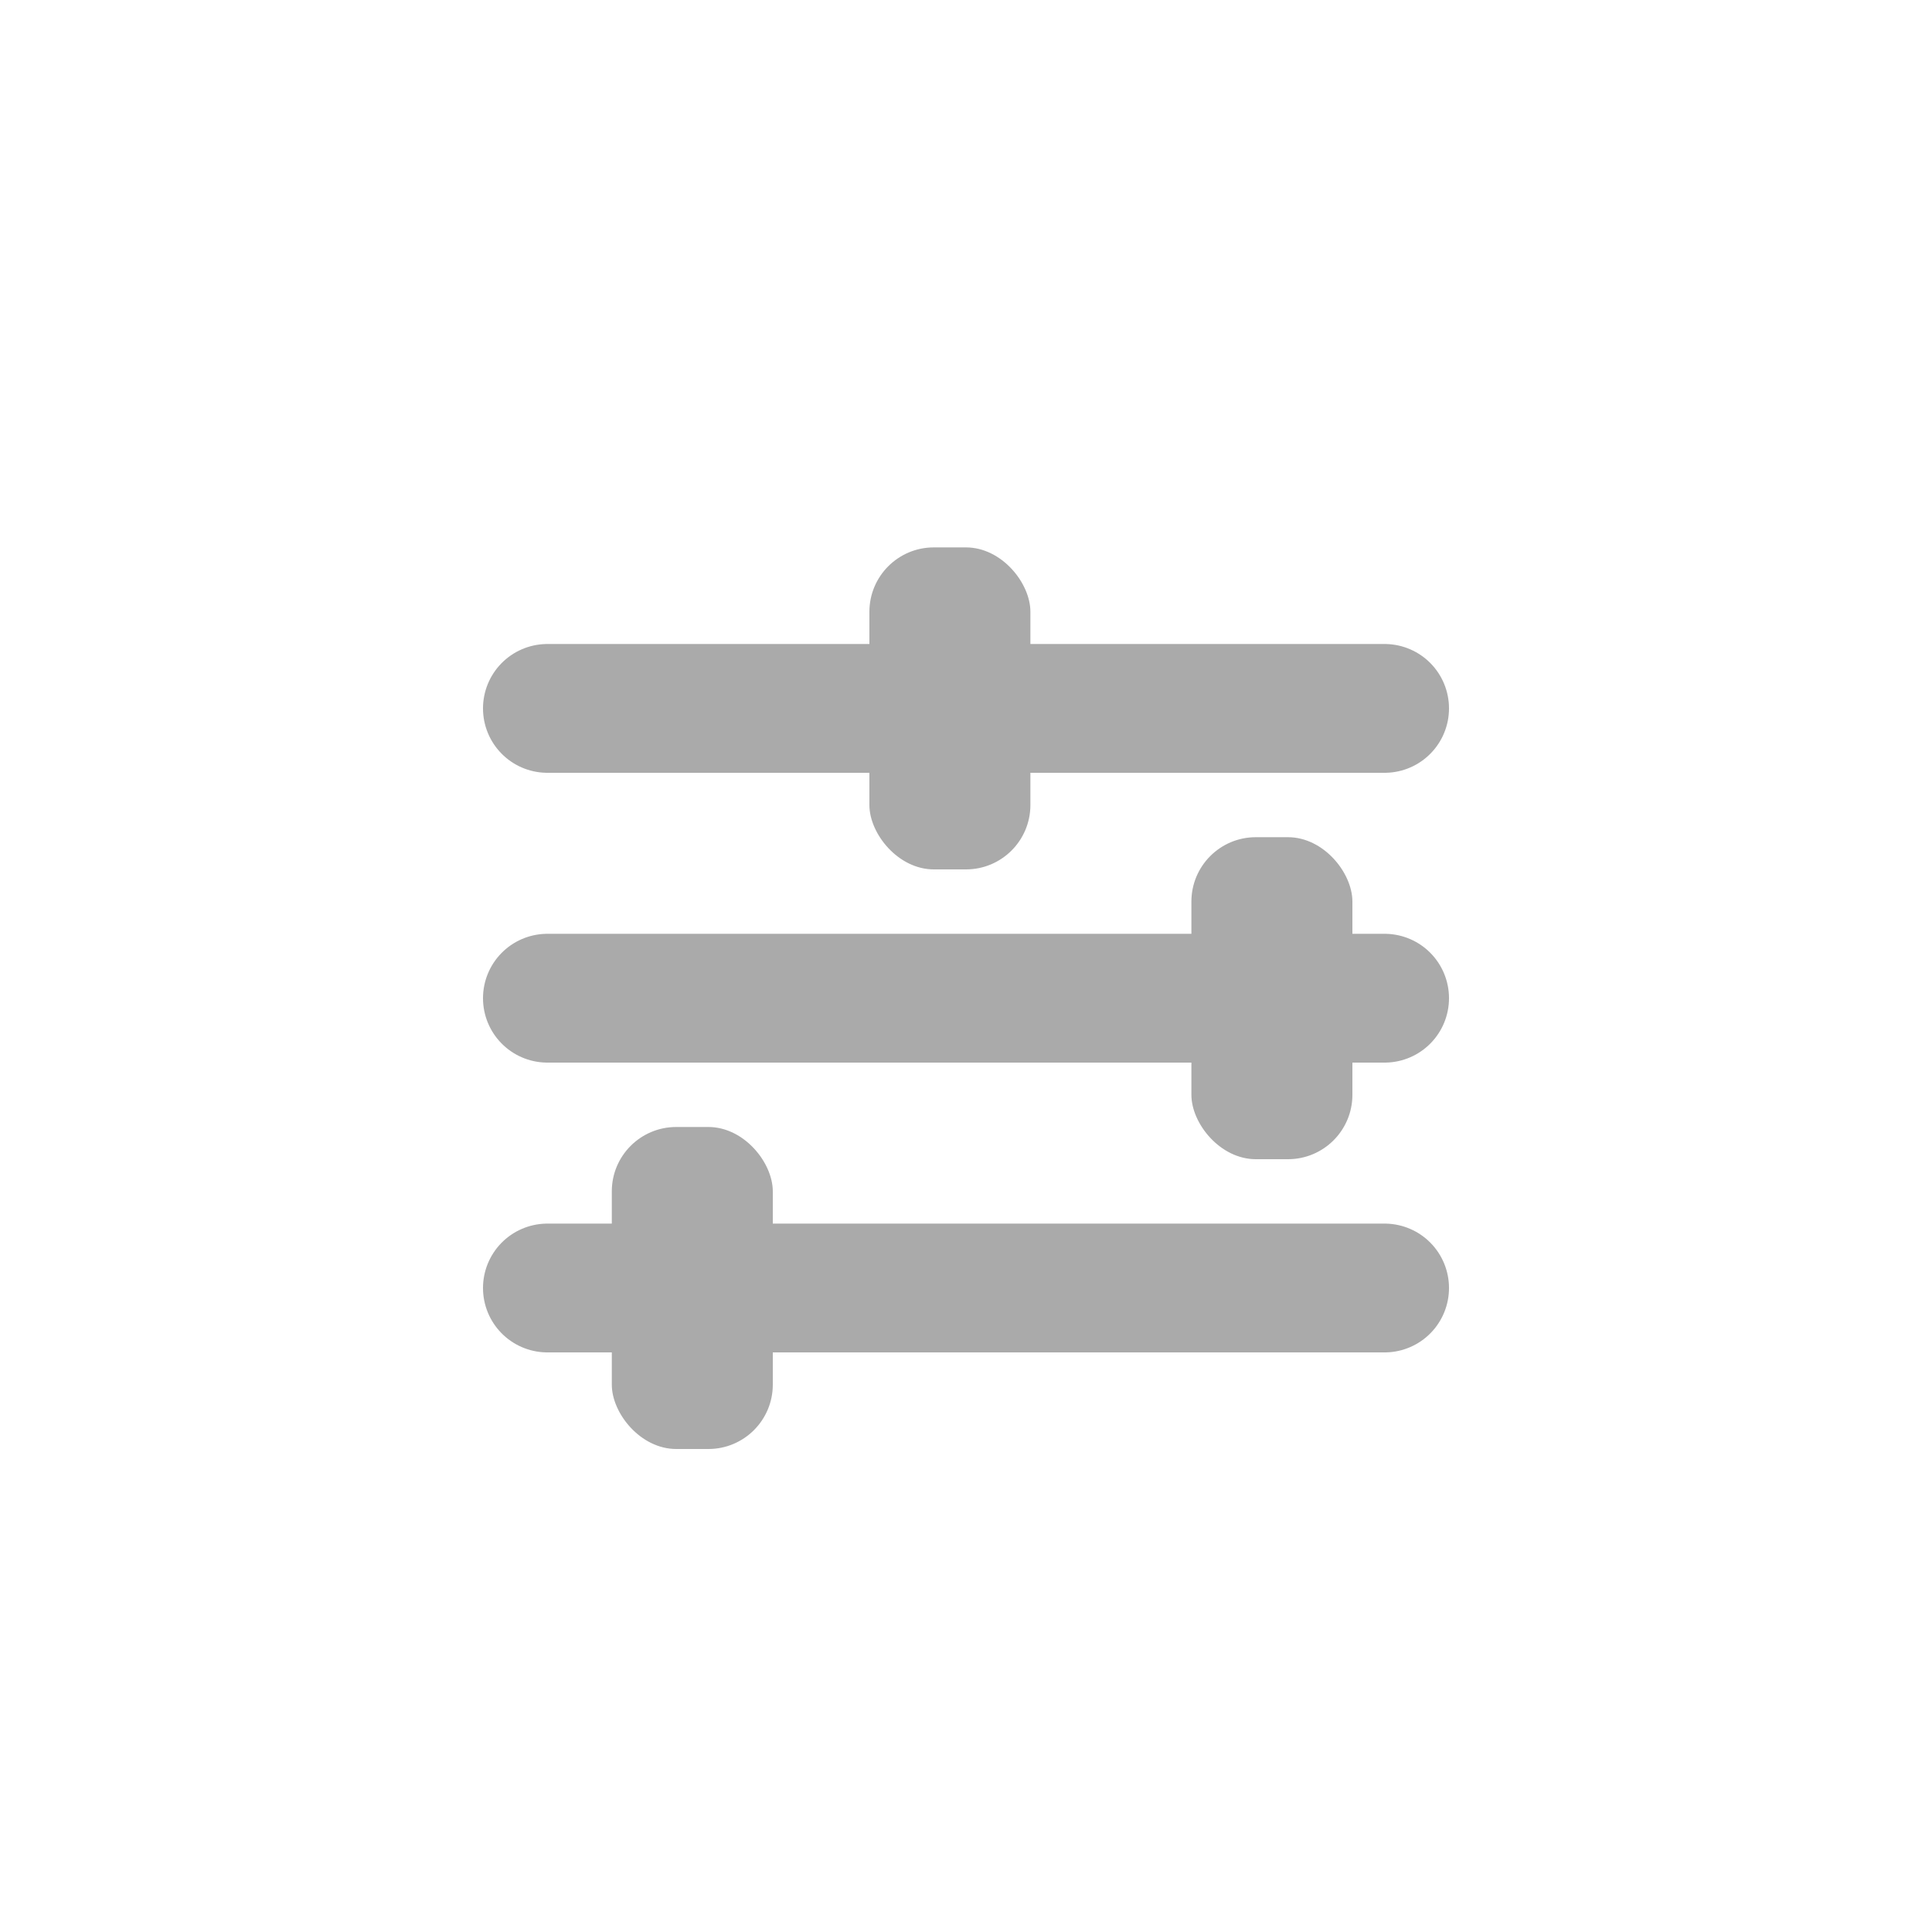 <svg width="30" height="30" viewBox="0 0 30 30" fill="none" xmlns="http://www.w3.org/2000/svg">
<path d="M8.5 11H21.5" stroke="#AAAAAA" stroke-width="2" stroke-linecap="round"/>
<rect x="13.5" y="8.5" width="2.5" height="5" rx="1" fill="#AAAAAA"/>
<path d="M8.5 15.5H21.5" stroke="#AAAAAA" stroke-width="2" stroke-linecap="round"/>
<rect x="18.5" y="13" width="2.5" height="5" rx="1" fill="#AAAAAA"/>
<path d="M8.5 20H21.5" stroke="#AAAAAA" stroke-width="2" stroke-linecap="round"/>
<rect x="9.5" y="17.5" width="2.5" height="5" rx="1" fill="#AAAAAA"/>
</svg>
